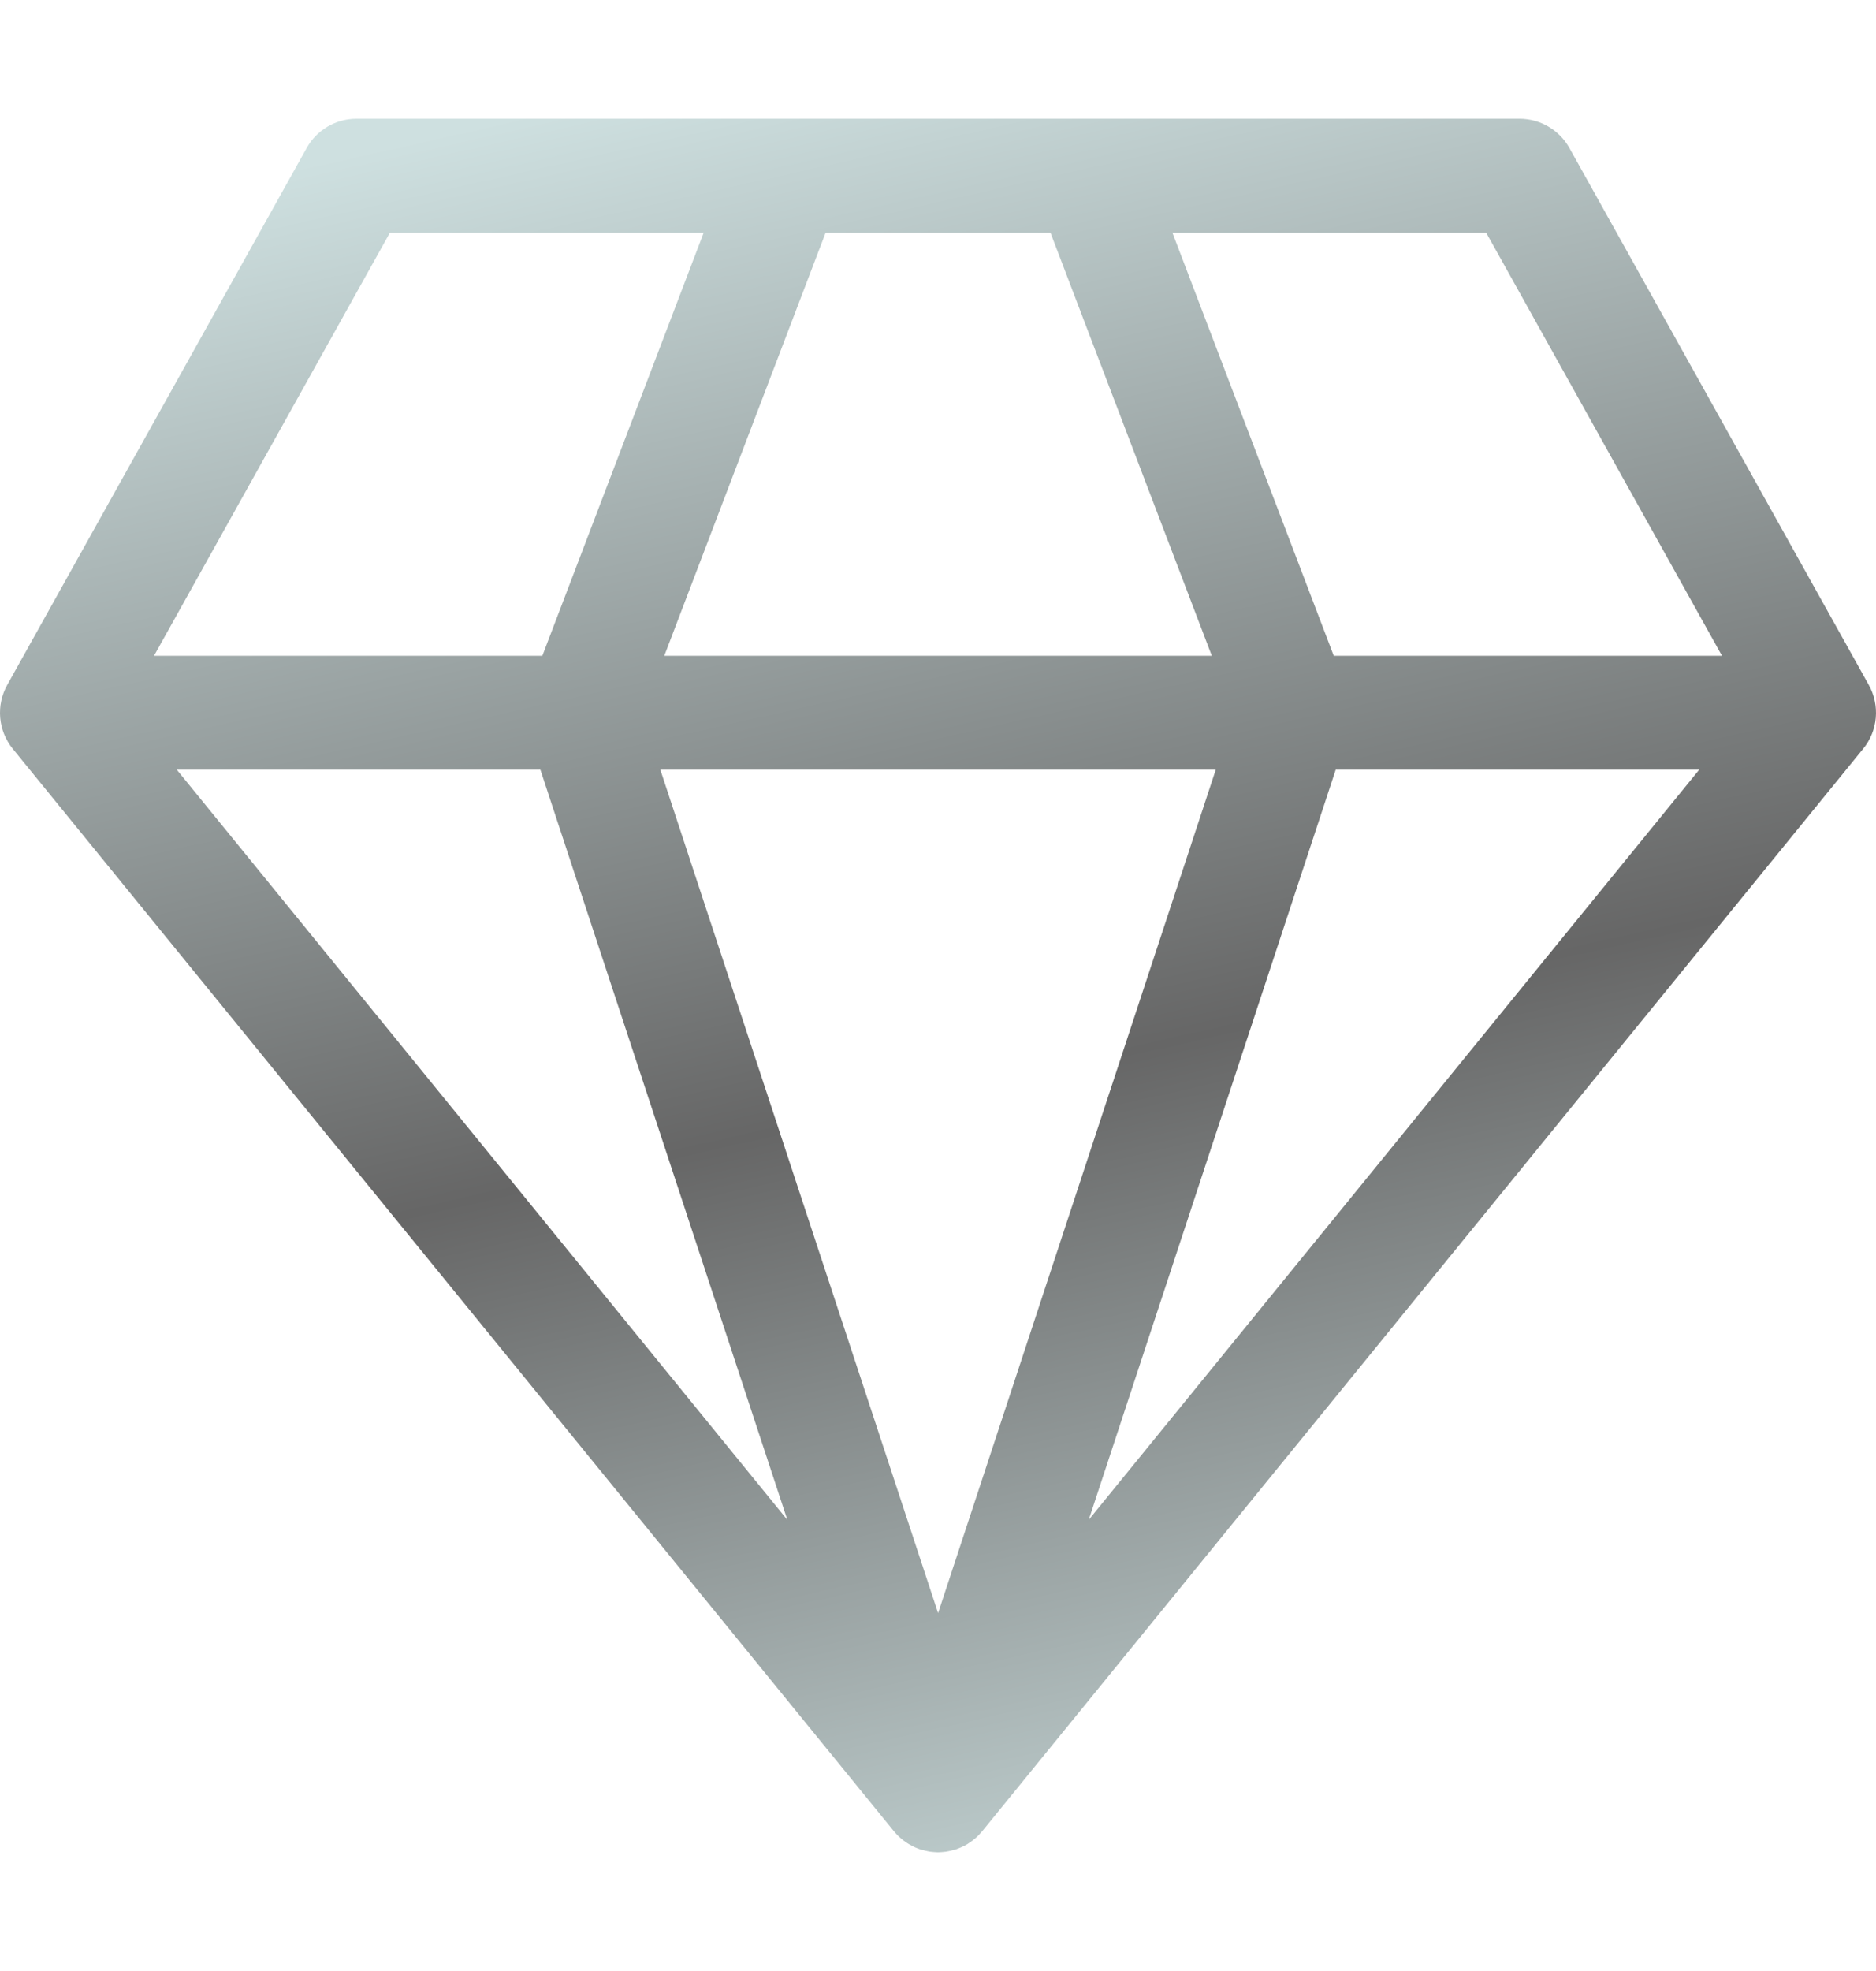 <svg width="20" height="21" viewBox="0 0 20 21" fill="none" xmlns="http://www.w3.org/2000/svg">
<path d="M19.923 7.298L16.731 1.576C16.623 1.384 16.42 1.265 16.2 1.265H3.8C3.58 1.265 3.377 1.384 3.27 1.576L0.077 7.298C-0.044 7.515 -0.021 7.785 0.136 7.978L9.53 19.511C9.533 19.515 9.536 19.518 9.539 19.522C9.549 19.533 9.559 19.544 9.57 19.555C9.571 19.556 9.572 19.557 9.573 19.559C9.576 19.561 9.579 19.564 9.582 19.566C9.582 19.567 9.584 19.568 9.585 19.569C9.595 19.579 9.606 19.589 9.618 19.598C9.623 19.603 9.628 19.607 9.634 19.611C9.646 19.62 9.658 19.628 9.67 19.636C9.676 19.64 9.682 19.644 9.688 19.648C9.698 19.654 9.709 19.66 9.72 19.665C9.724 19.668 9.729 19.67 9.733 19.672C9.737 19.674 9.741 19.676 9.745 19.678C9.757 19.684 9.77 19.689 9.783 19.694C9.79 19.697 9.798 19.7 9.806 19.703C9.808 19.703 9.809 19.704 9.811 19.704C9.811 19.705 9.812 19.705 9.812 19.705C9.818 19.707 9.823 19.708 9.829 19.709C9.849 19.715 9.87 19.72 9.891 19.724C9.9 19.726 9.909 19.727 9.917 19.729C9.942 19.732 9.968 19.734 9.993 19.735C9.996 19.735 9.998 19.735 10.001 19.735H10.001C10.003 19.735 10.005 19.735 10.008 19.735C10.033 19.734 10.059 19.732 10.084 19.729C10.093 19.727 10.101 19.726 10.11 19.724C10.131 19.72 10.152 19.715 10.173 19.709C10.178 19.708 10.183 19.707 10.189 19.705C10.189 19.705 10.19 19.705 10.191 19.704C10.192 19.704 10.193 19.703 10.195 19.703C10.203 19.7 10.21 19.697 10.218 19.694C10.231 19.689 10.243 19.684 10.256 19.678C10.26 19.677 10.264 19.674 10.268 19.672C10.273 19.67 10.277 19.668 10.281 19.666C10.292 19.66 10.303 19.654 10.313 19.648C10.319 19.644 10.325 19.64 10.331 19.636C10.343 19.628 10.355 19.62 10.367 19.611C10.373 19.607 10.378 19.603 10.383 19.598C10.395 19.589 10.406 19.579 10.417 19.569C10.418 19.568 10.419 19.567 10.42 19.566C10.422 19.564 10.425 19.562 10.427 19.559C10.429 19.558 10.43 19.556 10.431 19.555C10.442 19.544 10.452 19.533 10.462 19.521C10.465 19.518 10.468 19.515 10.471 19.511L19.863 7.978C20.021 7.785 20.044 7.515 19.923 7.298ZM11.199 2.479L12.919 6.987H7.082L8.802 2.479H11.199ZM12.961 8.201L10.001 17.187L7.04 8.201H12.961ZM5.761 8.201L8.394 16.194L1.885 8.201H5.761ZM14.24 8.201H18.115L11.607 16.193L14.24 8.201ZM18.358 6.987H14.219L12.499 2.479H15.844L18.358 6.987ZM4.157 2.479H7.502L5.782 6.987H1.642L4.157 2.479Z" fill="url(#paint0_linear_2699_234)"/>
<defs>
<linearGradient id="paint0_linear_2699_234" x1="4.091" y1="1.569" x2="8.71" y2="22.052" gradientUnits="userSpaceOnUse">
<stop stop-color="#CEE0E0"/>
<stop offset="0.531" stop-color="#666666"/>
<stop offset="1" stop-color="#CEE0E0"/>
</linearGradient>
</defs>
</svg>

